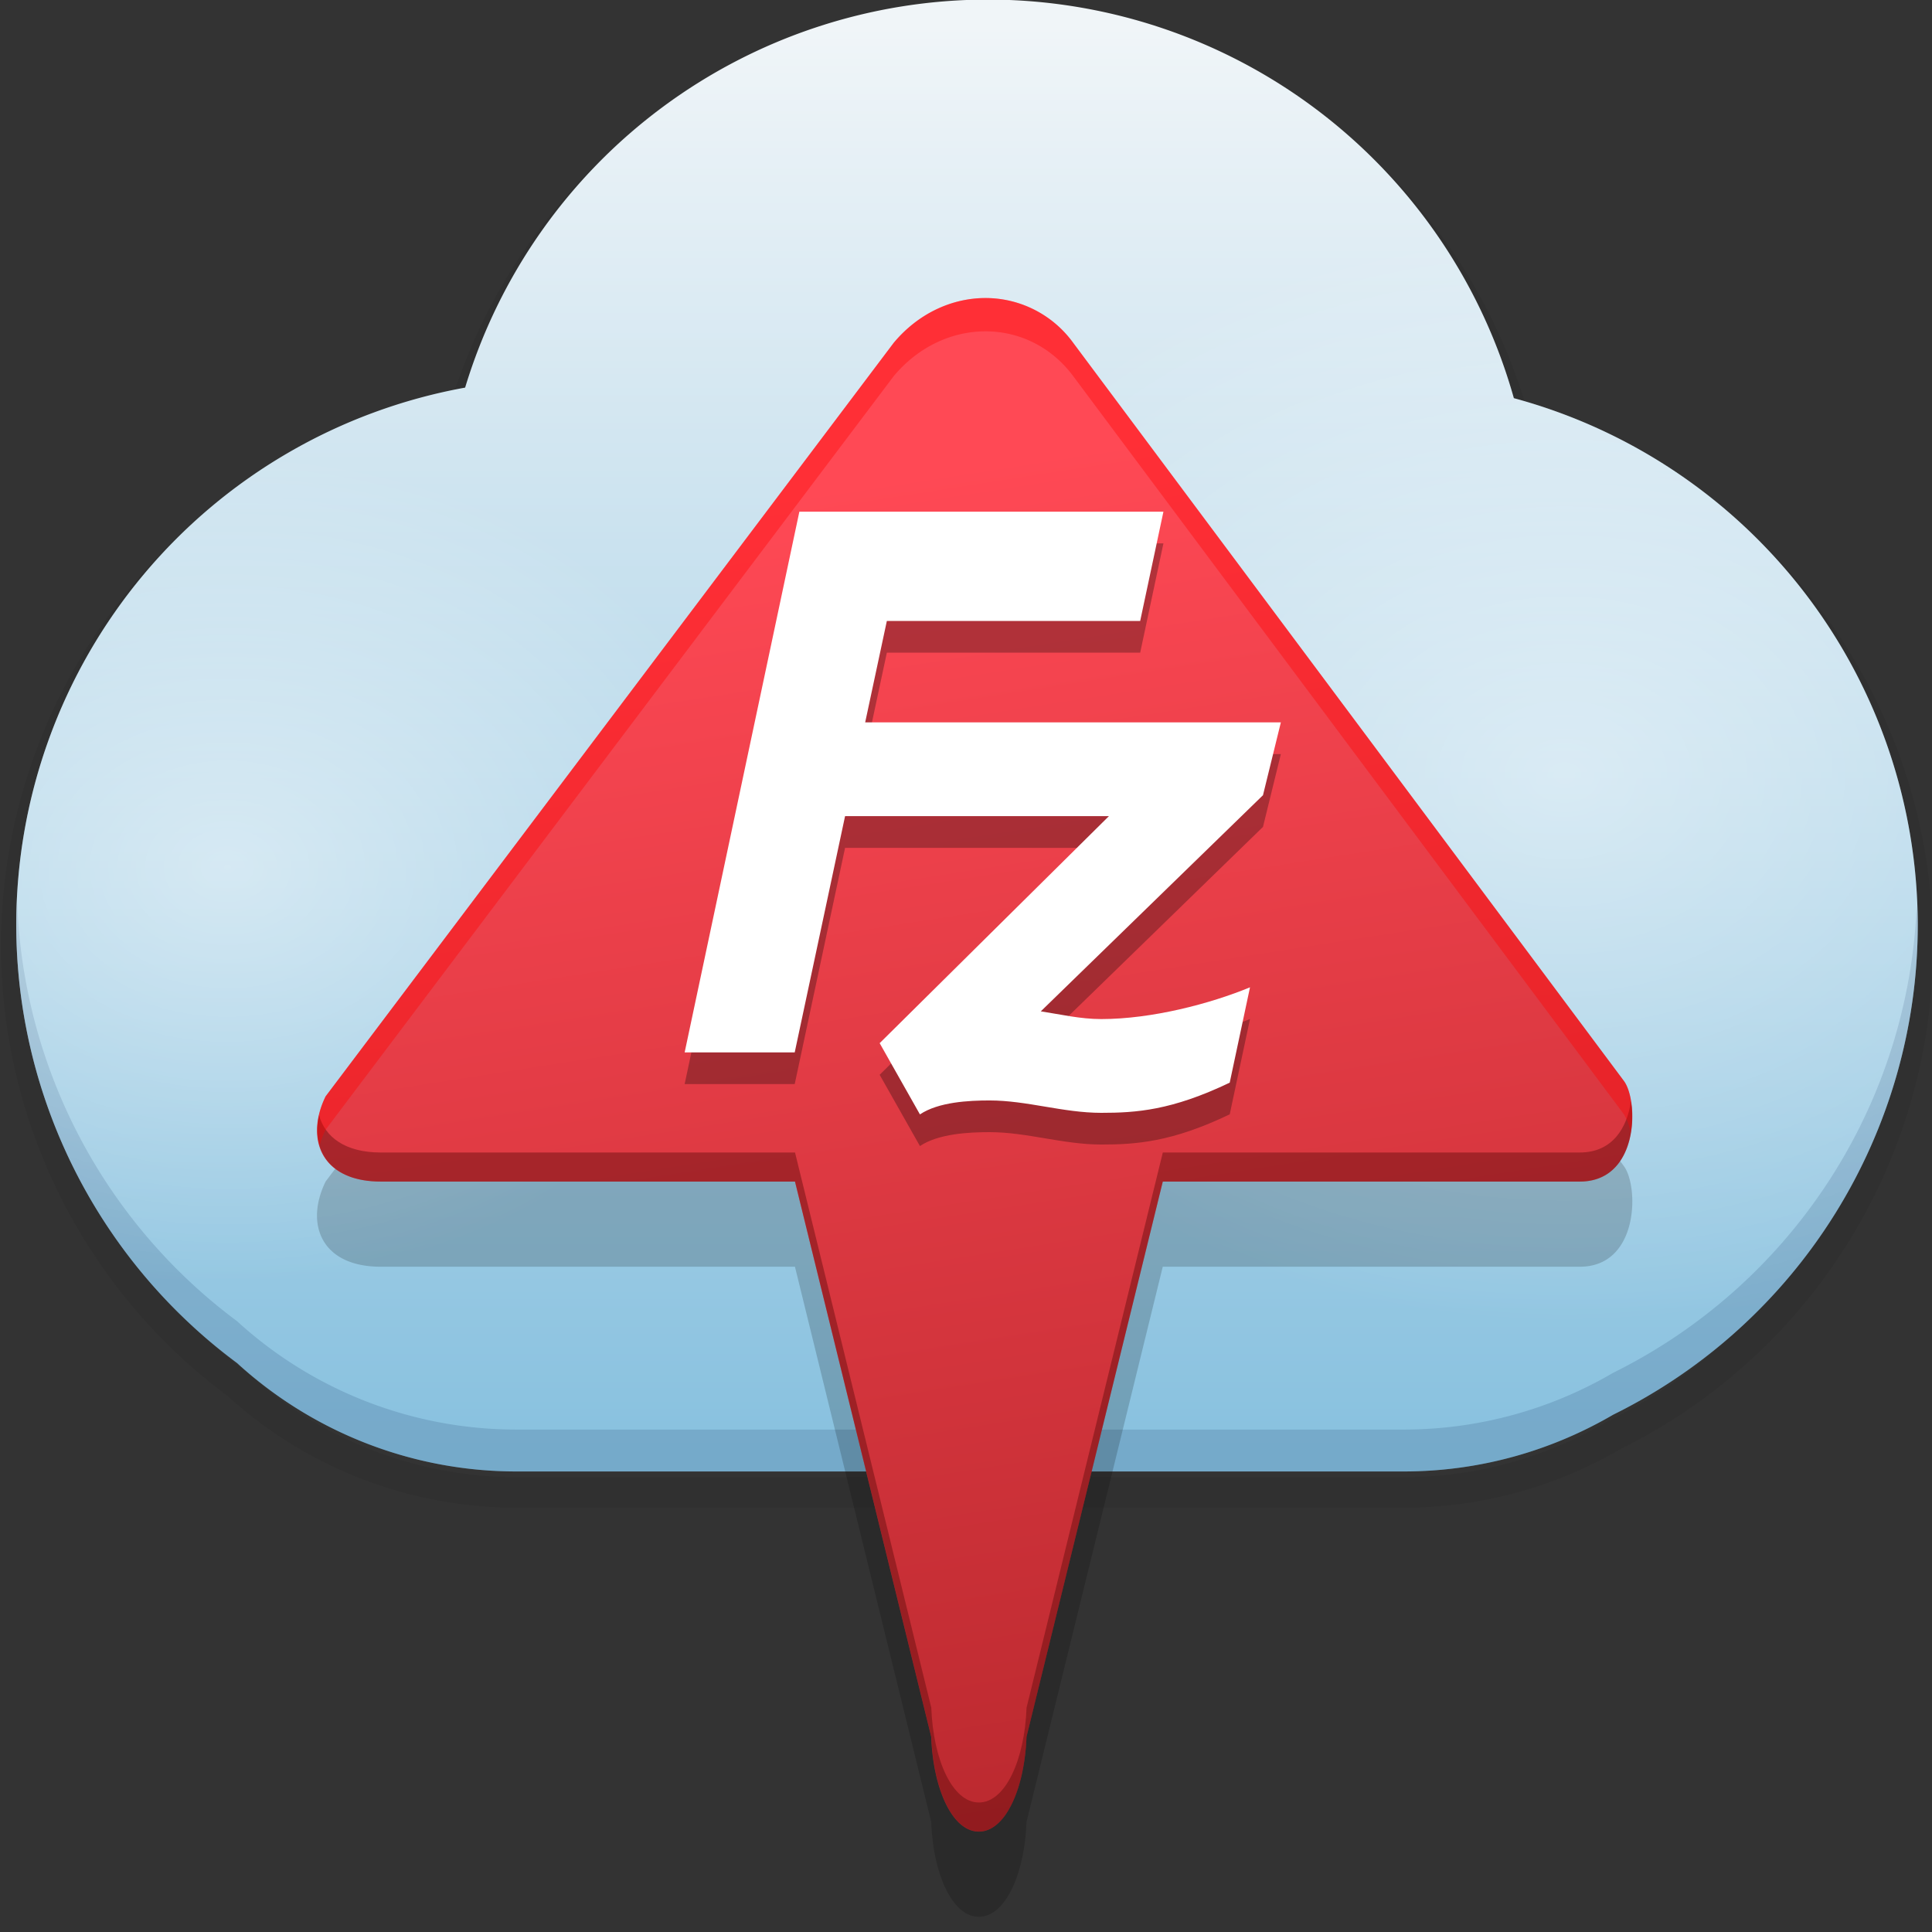 <svg xmlns="http://www.w3.org/2000/svg" xmlns:xlink="http://www.w3.org/1999/xlink" height="32" viewBox="0 0 32 32" width="32"><rect x="0" y="0" width="32" height="32" fill="#333333" stroke="none"/><title>Template icons dark</title><defs><linearGradient id="d"><stop offset="0" stop-color="#fff" stop-opacity=".456"/><stop offset="1" stop-color="#fff" stop-opacity="0"/></linearGradient><linearGradient id="c"><stop offset="0" stop-color="#c7c7c7"/><stop offset="1" stop-color="#fff" stop-opacity=".989"/></linearGradient><linearGradient id="b"><stop offset="0" stop-color="#a61f23"/><stop offset="1" stop-color="#ff4955"/></linearGradient><linearGradient id="a"><stop offset="0" stop-color="#88c1df"/><stop offset="1" stop-color="#f0f5f8"/></linearGradient><linearGradient xlink:href="#b" id="h" gradientUnits="userSpaceOnUse" gradientTransform="matrix(.656 0 0 .656 -120.798 -121.097)" x1="165.921" y1="192" x2="159" y2="147.661"/><linearGradient xlink:href="#a" id="e" x1="170" y1="186" x2="170" y2="118" gradientUnits="userSpaceOnUse" gradientTransform="translate(-71.972 -72.529) scale(.347)"/><radialGradient xlink:href="#d" id="g" gradientUnits="userSpaceOnUse" gradientTransform="matrix(.196 0 0 .152 -48.945 -42.296)" cx="105.669" cy="162.232" fx="105.669" fy="162.232" r="45.374"/><radialGradient xlink:href="#d" id="f" cx="191" cy="155.342" fx="191" fy="155.342" r="45.374" gradientTransform="matrix(.26 0 0 .201 -55.749 -50.381)" gradientUnits="userSpaceOnUse"/></defs><path d="M16.364.34a9.05 9.05 0 0 0-8.66 6.427 9.05 9.05 0 0 0-7.435 8.901 9.05 9.05 0 0 0 3.657 7.255 6.855 6.855 0 0 0 4.635 1.796h14.687c1.27 0 2.452-.346 3.471-.94a9.05 9.05 0 0 0 5.045-8.11 9.05 9.05 0 0 0-6.69-8.727A9.05 9.05 0 0 0 16.365.34z" style="isolation:auto;mix-blend-mode:normal;marker:none" color="#000" display="block" overflow="visible" fill="none" stroke="#000" stroke-width=".505" stroke-linecap="round" stroke-opacity=".066" paint-order="markers stroke fill"/><path style="isolation:auto;mix-blend-mode:normal;marker:none" d="M-15.636-32.007a9.05 9.05 0 0 0-8.66 6.427 9.05 9.05 0 0 0-7.435 8.901 9.05 9.05 0 0 0 3.657 7.255 6.855 6.855 0 0 0 4.635 1.796h14.687c1.27 0 2.452-.346 3.471-.94a9.05 9.05 0 0 0 5.045-8.11 9.05 9.05 0 0 0-6.69-8.727 9.05 9.05 0 0 0-8.71-6.602z" color="#000" overflow="visible" fill="url(#e)" paint-order="markers stroke fill" transform="translate(32 32)"/><path style="isolation:auto;mix-blend-mode:normal;marker:none" d="M.285 14.954a9.05 9.05 0 0 0-.016.367 9.05 9.05 0 0 0 3.657 7.255 6.855 6.855 0 0 0 4.635 1.796h14.687c1.27 0 2.452-.346 3.471-.94a9.05 9.05 0 0 0 5.045-8.11 9.05 9.05 0 0 0-.017-.33 9.05 9.05 0 0 1-5.028 7.746 6.863 6.863 0 0 1-3.471.94H8.56a6.855 6.855 0 0 1-4.635-1.796 9.05 9.05 0 0 1-3.64-6.928z" color="#000" overflow="visible" fill="#365a83" fill-opacity=".22" paint-order="markers stroke fill"/><path d="M-15.636-32.007a9.05 9.05 0 0 0-8.66 6.427 9.05 9.05 0 0 0-7.435 8.901 9.05 9.05 0 0 0 3.657 7.255 6.855 6.855 0 0 0 4.635 1.796h14.687c1.27 0 2.452-.346 3.471-.94a9.05 9.05 0 0 0 5.045-8.11 9.05 9.05 0 0 0-6.69-8.727 9.05 9.05 0 0 0-8.71-6.602z" style="isolation:auto;mix-blend-mode:normal;marker:none" color="#000" overflow="visible" fill="url(#f)" paint-order="markers stroke fill" transform="translate(32 32)"/><path style="isolation:auto;mix-blend-mode:normal;marker:none" d="M-15.636-32.007a9.05 9.05 0 0 0-8.66 6.427 9.05 9.05 0 0 0-7.435 8.901 9.05 9.05 0 0 0 3.657 7.255 6.855 6.855 0 0 0 4.635 1.796h14.687c1.27 0 2.452-.346 3.471-.94a9.05 9.05 0 0 0 5.045-8.11 9.05 9.05 0 0 0-6.69-8.727 9.05 9.05 0 0 0-8.71-6.602z" color="#000" overflow="visible" fill="url(#g)" paint-order="markers stroke fill" transform="translate(32 32)"/><path d="M16.324 6.347c-.549 0-1.11.248-1.523.744L5.393 19.57c-.345.705-.072 1.411.914 1.411h6.86l2.257 9.197c.032.867.352 1.57.789 1.57.437 0 .757-.703.789-1.57l2.257-9.197h6.908c.981 0 .98-1.335.728-1.669L17.778 7.093a1.795 1.795 0 0 0-1.454-.746z" style="isolation:auto;mix-blend-mode:normal;marker:none" color="#000" overflow="visible" fill-opacity=".176" paint-order="markers stroke fill"/><path style="isolation:auto;mix-blend-mode:normal;marker:none" d="M-15.676-27.064c-.549 0-1.11.248-1.523.744l-9.408 12.479c-.345.705-.072 1.411.914 1.411h6.86l2.257 9.197c.032.867.352 1.57.789 1.57.437 0 .757-.703.789-1.57l2.257-9.197h6.908c.981 0 .98-1.335.728-1.669l-9.117-12.219a1.795 1.795 0 0 0-1.454-.746z" color="#000" overflow="visible" fill="url(#h)" paint-order="markers stroke fill" transform="translate(32 32)"/><path style="isolation:auto;mix-blend-mode:normal;marker:none" d="M27.013 18.243c-.062.427-.297.846-.847.846H19.26l-2.257 9.196c-.032.867-.352 1.57-.79 1.57-.436 0-.756-.703-.788-1.57l-2.257-9.196h-6.86c-.595 0-.926-.259-1.023-.617-.134.586.184 1.099 1.023 1.099h6.86l2.257 9.195c.032.868.352 1.57.789 1.57.437 0 .757-.702.789-1.57l2.257-9.195h6.907c.768 0 .932-.812.847-1.328z" color="#000" overflow="visible" fill="#5d0a0a" fill-opacity=".434" paint-order="markers stroke fill"/><path style="isolation:auto;mix-blend-mode:normal;marker:none" d="M16.324 4.937c-.549 0-1.11.248-1.522.743L5.394 18.16c-.142.288-.173.574-.1.815.023-.088.056-.176.1-.265l9.408-12.479c.413-.495.973-.744 1.522-.743.55 0 1.086.249 1.454.745l9.116 12.219a.796.796 0 0 1 .113.314c.06-.349.003-.712-.113-.865L17.778 5.682a1.794 1.794 0 0 0-1.454-.745z" color="#000" overflow="visible" fill="red" fill-opacity=".363" paint-order="markers stroke fill"/><path d="M21.215 12.49H14.33l.359-1.68h4.196L19.27 9H13.24l-1.9 8.956h1.823l.834-3.913h4.37l-3.797 3.759.667 1.18c.308-.205.808-.23 1.155-.23.616 0 1.219.205 1.847.205.576 0 1.167-.039 2.129-.5l.336-1.579c-.654.27-1.623.526-2.465.526-.346 0-.667-.077-1-.128l3.68-3.58.296-1.206z" fill-opacity=".286"/><path d="M21.215 11.965H14.33l.359-1.68h4.196l.385-1.81H13.24l-1.9 8.956h1.823l.834-3.913h4.37l-3.797 3.76.667 1.18c.308-.206.808-.231 1.155-.231.616 0 1.219.205 1.847.205.576 0 1.167-.039 2.129-.5l.336-1.579c-.654.27-1.623.526-2.465.526-.346 0-.667-.077-1-.128l3.68-3.58.296-1.206z" fill="#fff"/></svg>